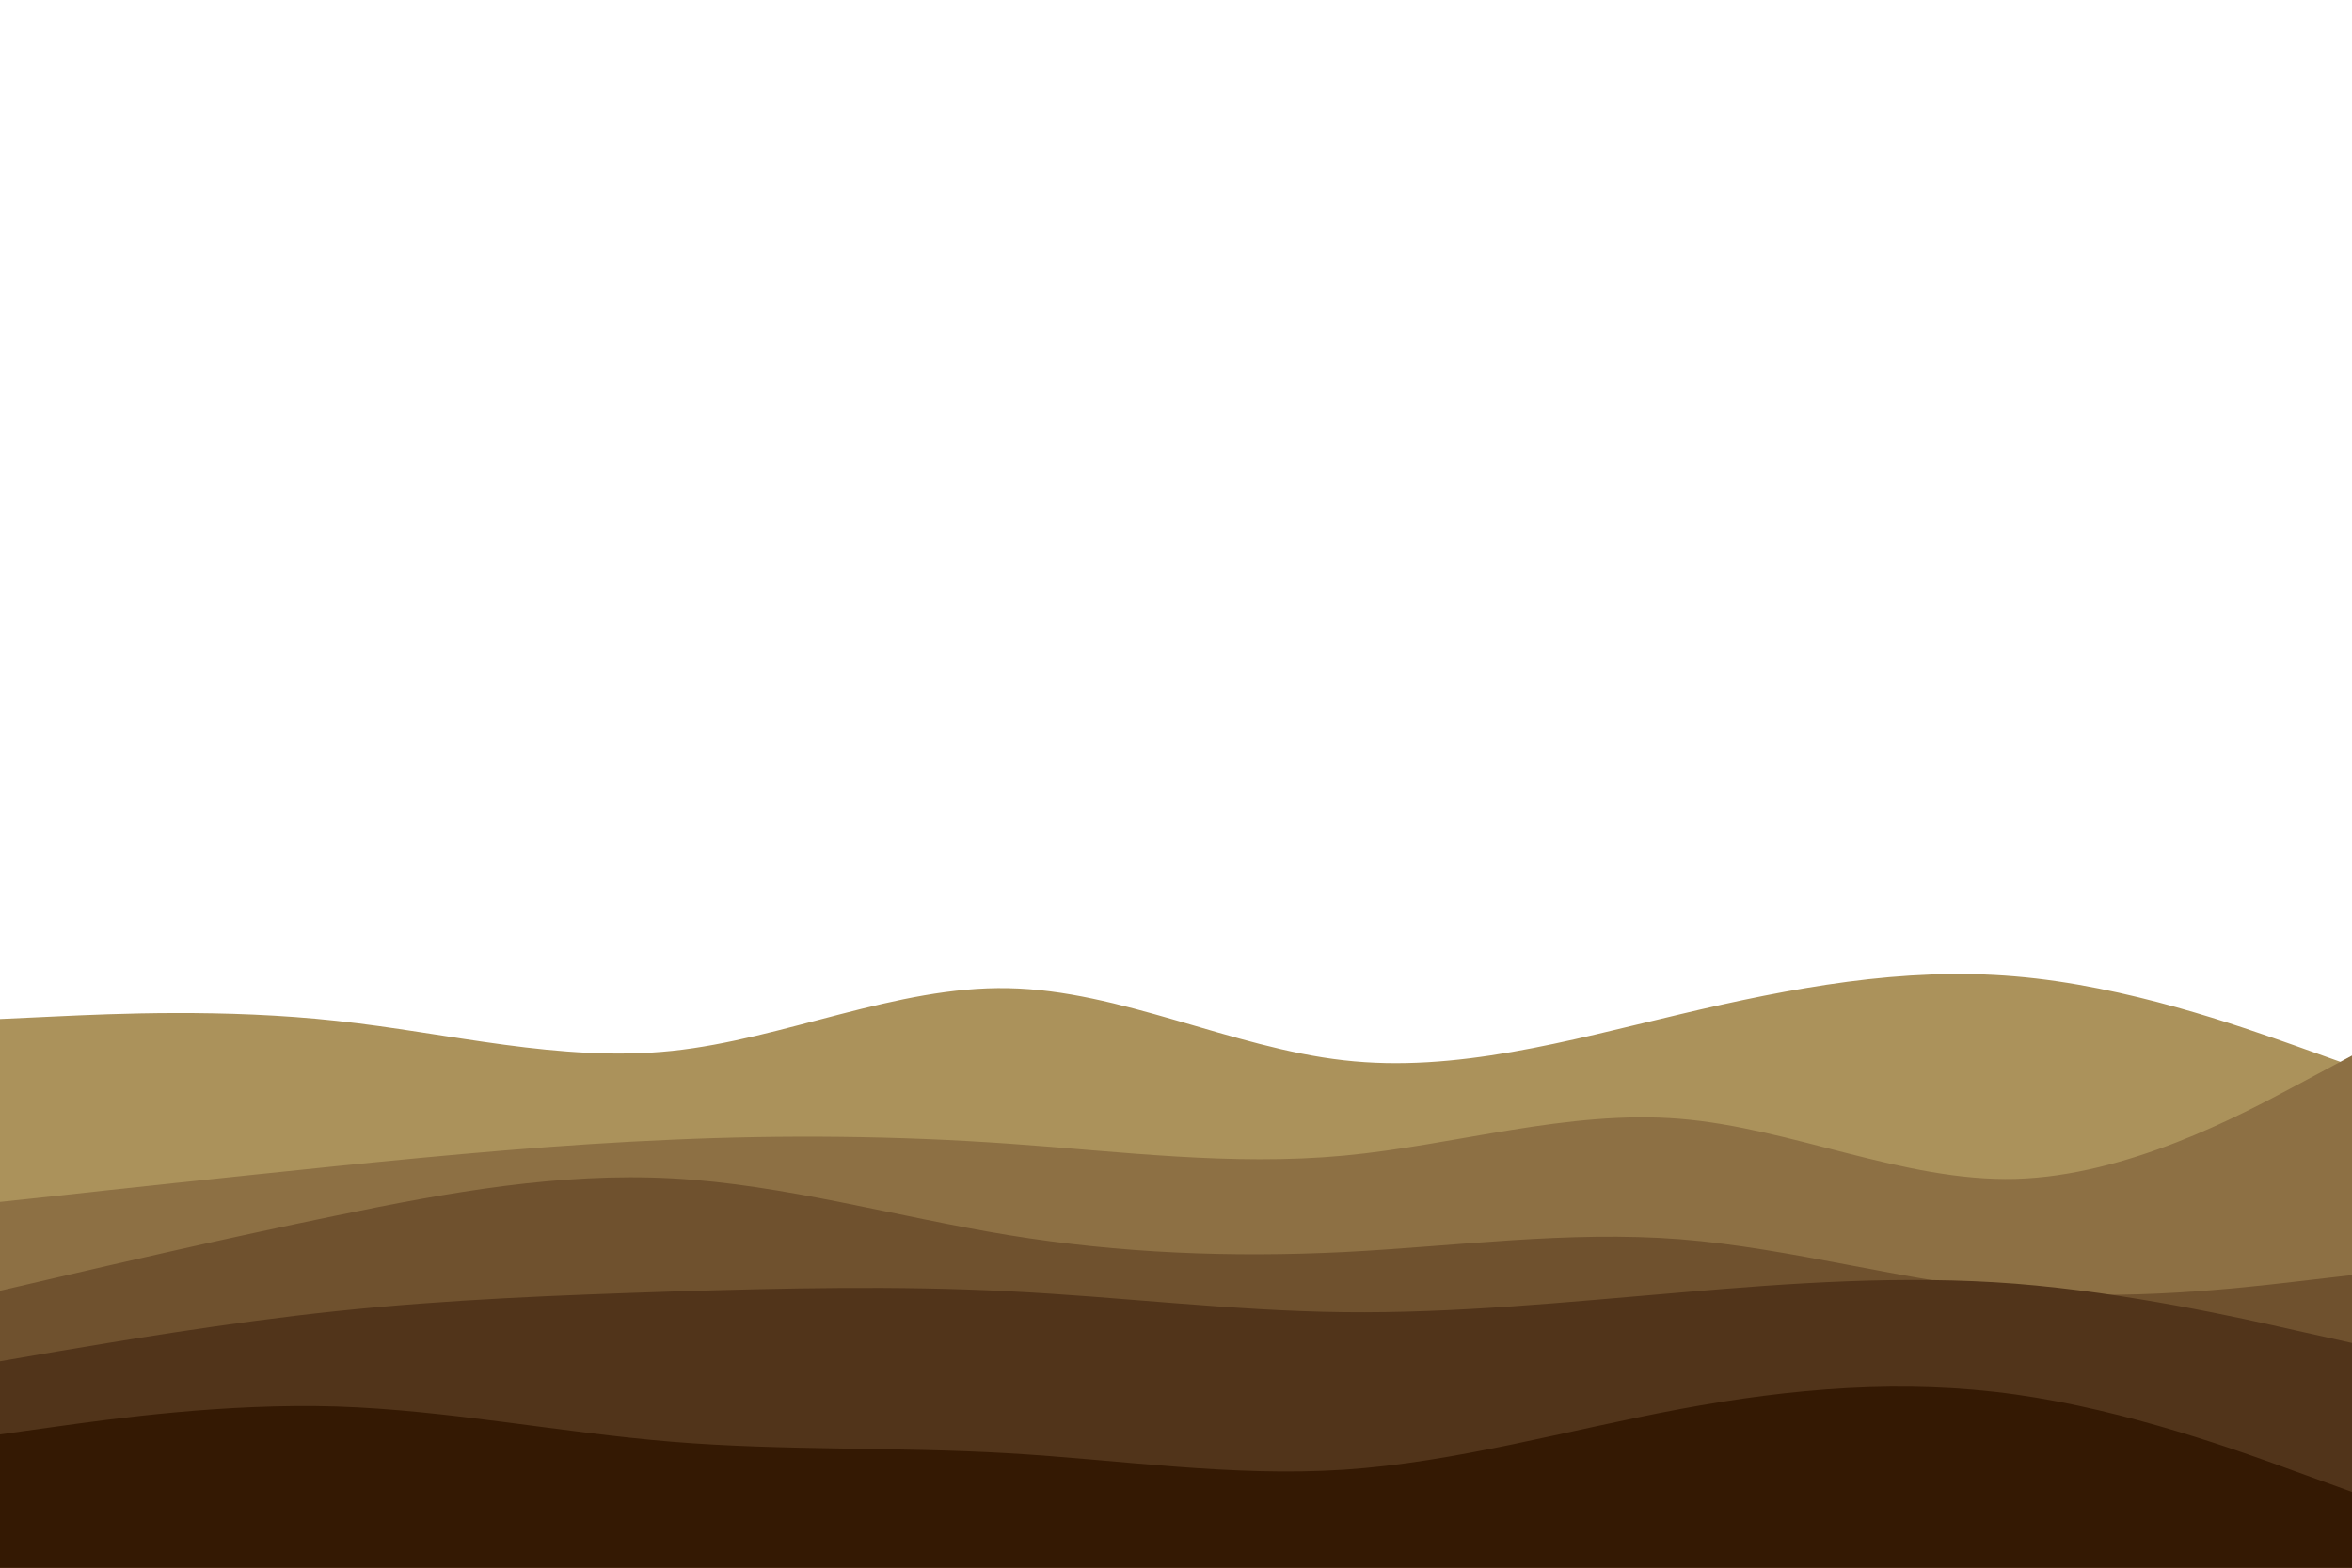 <svg id="visual" viewBox="0 0 900 600" width="900" height="600" xmlns="http://www.w3.org/2000/svg" xmlns:xlink="http://www.w3.org/1999/xlink" version="1.1"><path d="M0 390L21.5 389C43 388 86 386 128.8 390.7C171.7 395.3 214.3 406.7 257.2 402.2C300 397.7 343 377.3 385.8 378.2C428.7 379 471.3 401 514.2 405.8C557 410.7 600 398.3 642.8 388.2C685.7 378 728.3 370 771.2 373.7C814 377.3 857 392.7 878.5 400.3L900 408L900 601L878.5 601C857 601 814 601 771.2 601C728.3 601 685.7 601 642.8 601C600 601 557 601 514.2 601C471.3 601 428.7 601 385.8 601C343 601 300 601 257.2 601C214.3 601 171.7 601 128.8 601C86 601 43 601 21.5 601L0 601Z" fill="#ab925b"></path><path d="M0 460L21.5 457.7C43 455.3 86 450.7 128.8 446.3C171.7 442 214.3 438 257.2 436.2C300 434.3 343 434.7 385.8 437.7C428.7 440.7 471.3 446.3 514.2 442.3C557 438.3 600 424.7 642.8 428.2C685.7 431.7 728.3 452.3 771.2 451.2C814 450 857 427 878.5 415.5L900 404L900 601L878.5 601C857 601 814 601 771.2 601C728.3 601 685.7 601 642.8 601C600 601 557 601 514.2 601C471.3 601 428.7 601 385.8 601C343 601 300 601 257.2 601C214.3 601 171.7 601 128.8 601C86 601 43 601 21.5 601L0 601Z" fill="#8d7044"></path><path d="M0 494L21.5 489C43 484 86 474 128.8 465.2C171.7 456.3 214.3 448.7 257.2 451C300 453.3 343 465.7 385.8 472.7C428.7 479.7 471.3 481.3 514.2 479.2C557 477 600 471 642.8 474.3C685.7 477.7 728.3 490.3 771.2 494.2C814 498 857 493 878.5 490.5L900 488L900 601L878.5 601C857 601 814 601 771.2 601C728.3 601 685.7 601 642.8 601C600 601 557 601 514.2 601C471.3 601 428.7 601 385.8 601C343 601 300 601 257.2 601C214.3 601 171.7 601 128.8 601C86 601 43 601 21.5 601L0 601Z" fill="#6f512e"></path><path d="M0 521L21.5 517.3C43 513.7 86 506.3 128.8 501.8C171.7 497.3 214.3 495.7 257.2 494.3C300 493 343 492 385.8 494.2C428.7 496.3 471.3 501.7 514.2 502.2C557 502.7 600 498.3 642.8 494.7C685.7 491 728.3 488 771.2 491.3C814 494.7 857 504.3 878.5 509.2L900 514L900 601L878.5 601C857 601 814 601 771.2 601C728.3 601 685.7 601 642.8 601C600 601 557 601 514.2 601C471.3 601 428.7 601 385.8 601C343 601 300 601 257.2 601C214.3 601 171.7 601 128.8 601C86 601 43 601 21.5 601L0 601Z" fill="#51341a"></path><path d="M0 549L21.5 546C43 543 86 537 128.8 538.3C171.7 539.7 214.3 548.3 257.2 551.8C300 555.3 343 553.7 385.8 556.2C428.7 558.7 471.3 565.3 514.2 562.5C557 559.7 600 547.3 642.8 539.3C685.7 531.3 728.3 527.7 771.2 533.7C814 539.7 857 555.3 878.5 563.2L900 571L900 601L878.5 601C857 601 814 601 771.2 601C728.3 601 685.7 601 642.8 601C600 601 557 601 514.2 601C471.3 601 428.7 601 385.8 601C343 601 300 601 257.2 601C214.3 601 171.7 601 128.8 601C86 601 43 601 21.5 601L0 601Z" fill="#341903"></path></svg>